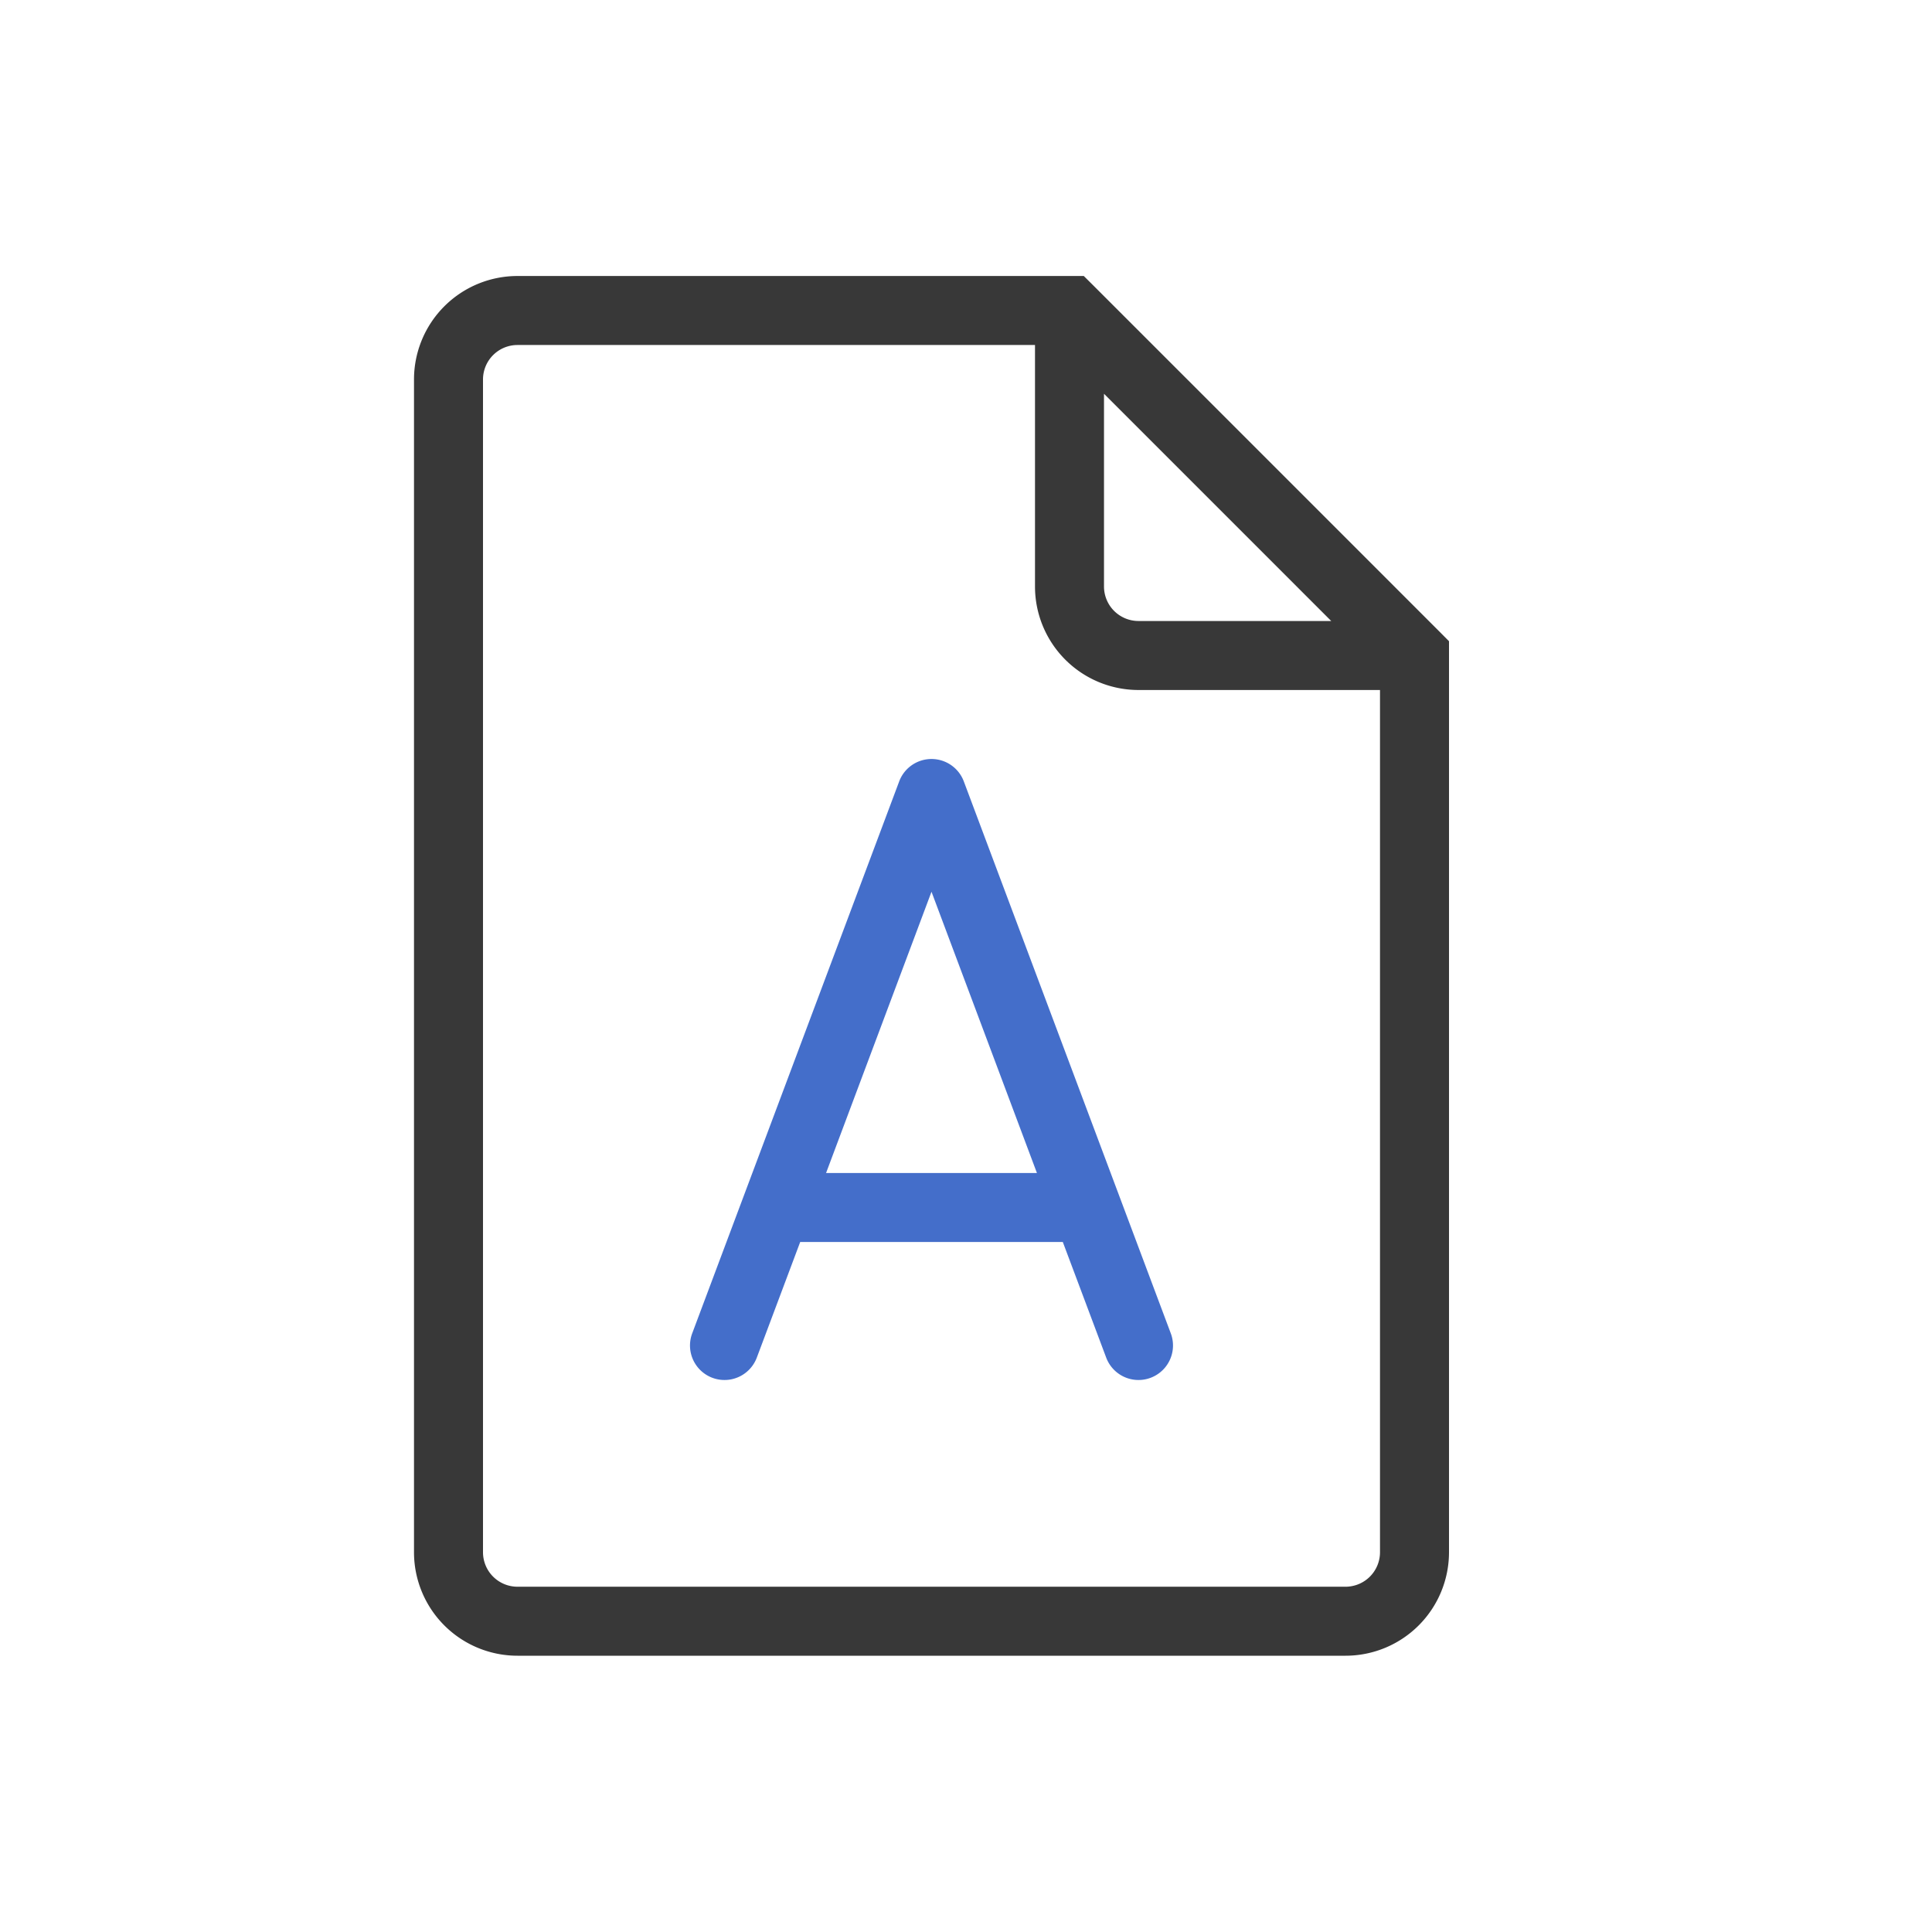 <svg xmlns="http://www.w3.org/2000/svg" width="28" height="28" fill="none" viewBox="0 0 28 28">
  <path fill="#383838" fill-rule="evenodd" d="M7.5 5a.5.5 0 0 0-.5.5v16.996a.5.5 0 0 0 .5.5h12a.5.5 0 0 0 .5-.5V10h-3.5A1.5 1.5 0 0 1 15 8.5V5H7.5Zm8.5.707L19.293 9H16.5a.5.5 0 0 1-.5-.5V5.707ZM6 5.5A1.5 1.5 0 0 1 7.5 4h8.207l.147.146 5 5 .146.147v13.203a1.5 1.5 0 0 1-1.5 1.5h-12a1.5 1.5 0 0 1-1.5-1.5V5.5Z" clip-rule="evenodd"/>
  <path fill="#446ECA" fill-rule="evenodd" d="M13.5 11a.5.5 0 0 1 .468.324l2.25 6 .75 2a.5.5 0 0 1-.936.352L15.403 18h-3.806l-.629 1.676a.5.5 0 0 1-.936-.352l.75-2 2.25-6A.5.5 0 0 1 13.5 11Zm-1.528 6h3.056L13.5 12.924 11.972 17Z" clip-rule="evenodd"/>
</svg>
